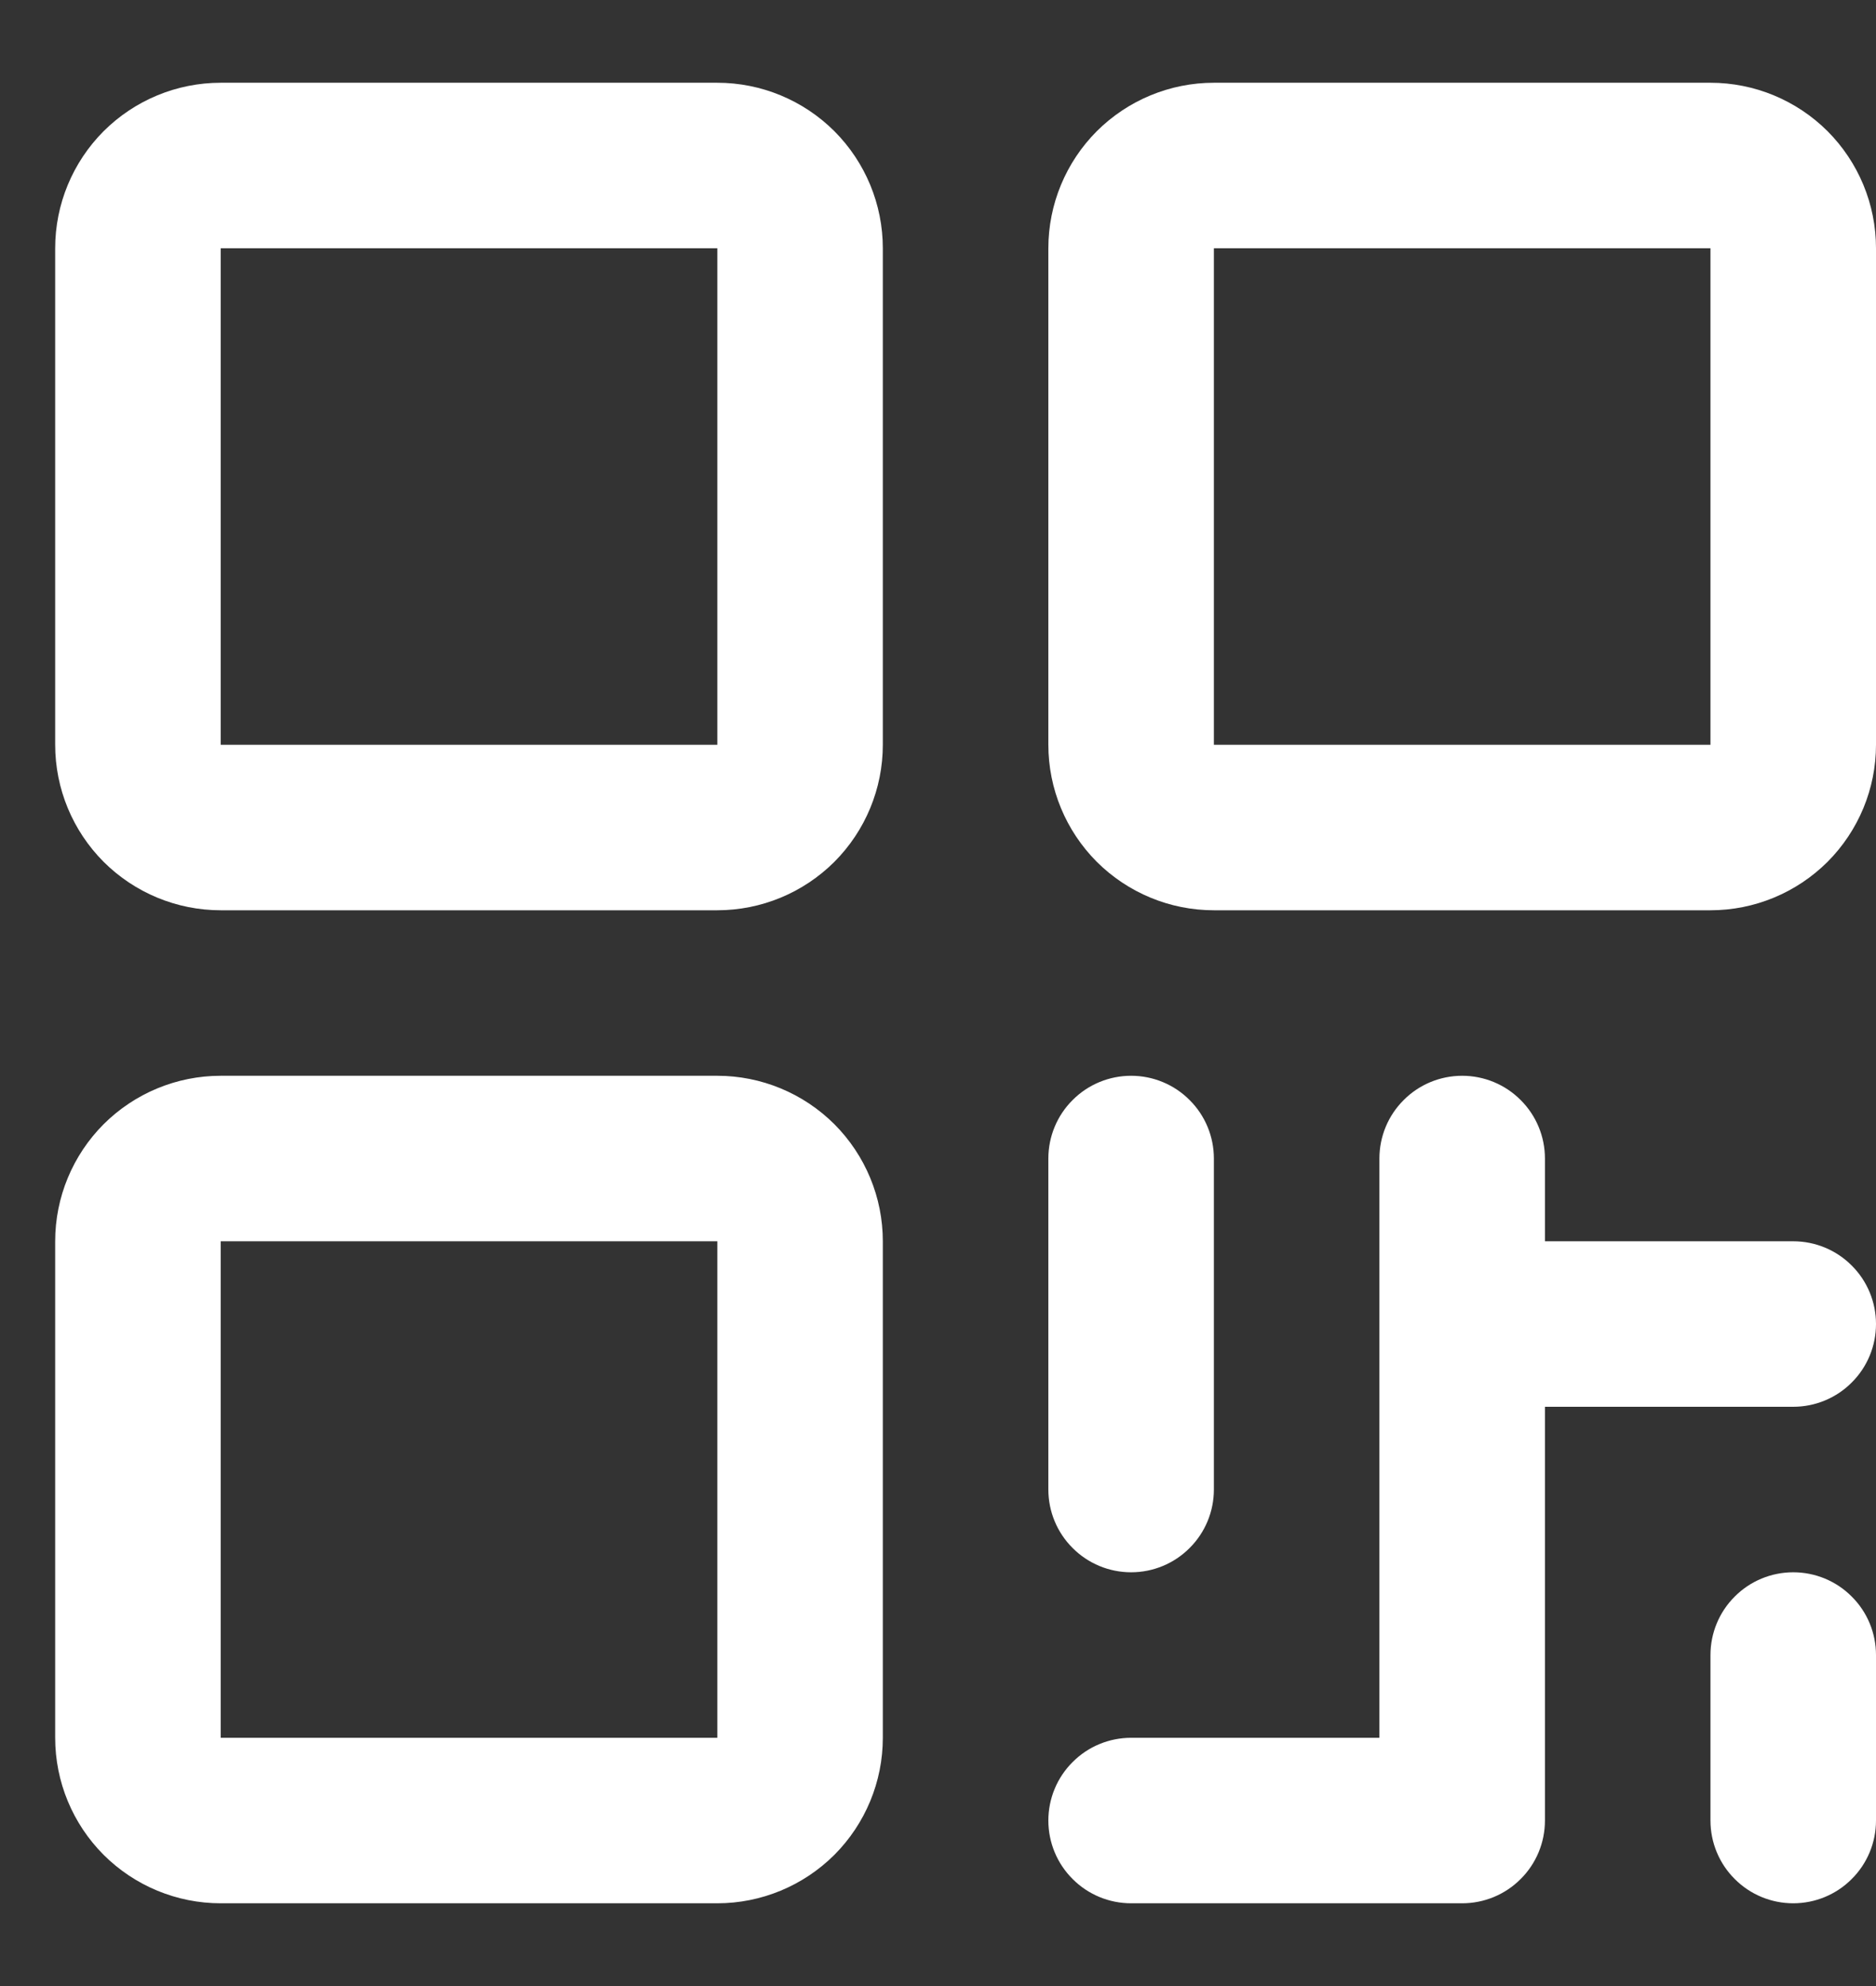 <svg width="17" height="18" viewBox="0 0 17 18" fill="none" xmlns="http://www.w3.org/2000/svg">
<rect x="0" y="0" width="17" height="18" fill="#333333" stroke="none"/>
<path d="M6.5 0.75H2C1.602 0.75 1.221 0.908 0.939 1.189C0.658 1.471 0.5 1.852 0.5 2.25V6.75C0.5 7.148 0.658 7.529 0.939 7.811C1.221 8.092 1.602 8.25 2 8.25H6.5C6.898 8.25 7.279 8.092 7.561 7.811C7.842 7.529 8 7.148 8 6.75V2.25C8 1.852 7.842 1.471 7.561 1.189C7.279 0.908 6.898 0.75 6.5 0.75ZM6.5 6.75H2V2.25H6.5V6.75ZM6.5 9.75H2C1.602 9.75 1.221 9.908 0.939 10.189C0.658 10.471 0.5 10.852 0.5 11.25V15.75C0.5 16.148 0.658 16.529 0.939 16.811C1.221 17.092 1.602 17.25 2 17.25H6.5C6.898 17.25 7.279 17.092 7.561 16.811C7.842 16.529 8 16.148 8 15.75V11.25C8 10.852 7.842 10.471 7.561 10.189C7.279 9.908 6.898 9.75 6.5 9.75ZM6.5 15.75H2V11.25H6.5V15.75ZM15.5 0.75H11C10.602 0.75 10.221 0.908 9.939 1.189C9.658 1.471 9.5 1.852 9.5 2.25V6.75C9.5 7.148 9.658 7.529 9.939 7.811C10.221 8.092 10.602 8.25 11 8.25H15.5C15.898 8.25 16.279 8.092 16.561 7.811C16.842 7.529 17 7.148 17 6.75V2.25C17 1.852 16.842 1.471 16.561 1.189C16.279 0.908 15.898 0.75 15.5 0.75ZM15.5 6.75H11V2.25H15.5V6.75ZM9.5 13.5V10.5C9.5 10.301 9.579 10.11 9.72 9.97C9.86 9.829 10.051 9.75 10.25 9.75C10.449 9.75 10.64 9.829 10.78 9.97C10.921 10.11 11 10.301 11 10.5V13.5C11 13.699 10.921 13.89 10.78 14.03C10.64 14.171 10.449 14.25 10.25 14.25C10.051 14.25 9.86 14.171 9.72 14.03C9.579 13.89 9.5 13.699 9.5 13.5ZM17 12C17 12.199 16.921 12.39 16.78 12.53C16.64 12.671 16.449 12.75 16.25 12.75H14V16.5C14 16.699 13.921 16.89 13.78 17.03C13.64 17.171 13.449 17.25 13.25 17.25H10.25C10.051 17.25 9.86 17.171 9.72 17.03C9.579 16.89 9.5 16.699 9.5 16.5C9.5 16.301 9.579 16.11 9.72 15.97C9.86 15.829 10.051 15.75 10.25 15.75H12.5V10.5C12.5 10.301 12.579 10.11 12.72 9.97C12.86 9.829 13.051 9.75 13.25 9.75C13.449 9.75 13.64 9.829 13.78 9.97C13.921 10.11 14 10.301 14 10.5V11.25H16.25C16.449 11.25 16.64 11.329 16.78 11.47C16.921 11.61 17 11.801 17 12ZM17 15V16.5C17 16.699 16.921 16.89 16.78 17.03C16.64 17.171 16.449 17.25 16.25 17.25C16.051 17.25 15.86 17.171 15.72 17.03C15.579 16.89 15.5 16.699 15.5 16.5V15C15.5 14.801 15.579 14.61 15.72 14.47C15.86 14.329 16.051 14.25 16.25 14.25C16.449 14.25 16.64 14.329 16.78 14.47C16.921 14.61 17 14.801 17 15Z" fill="white"/>
</svg>
